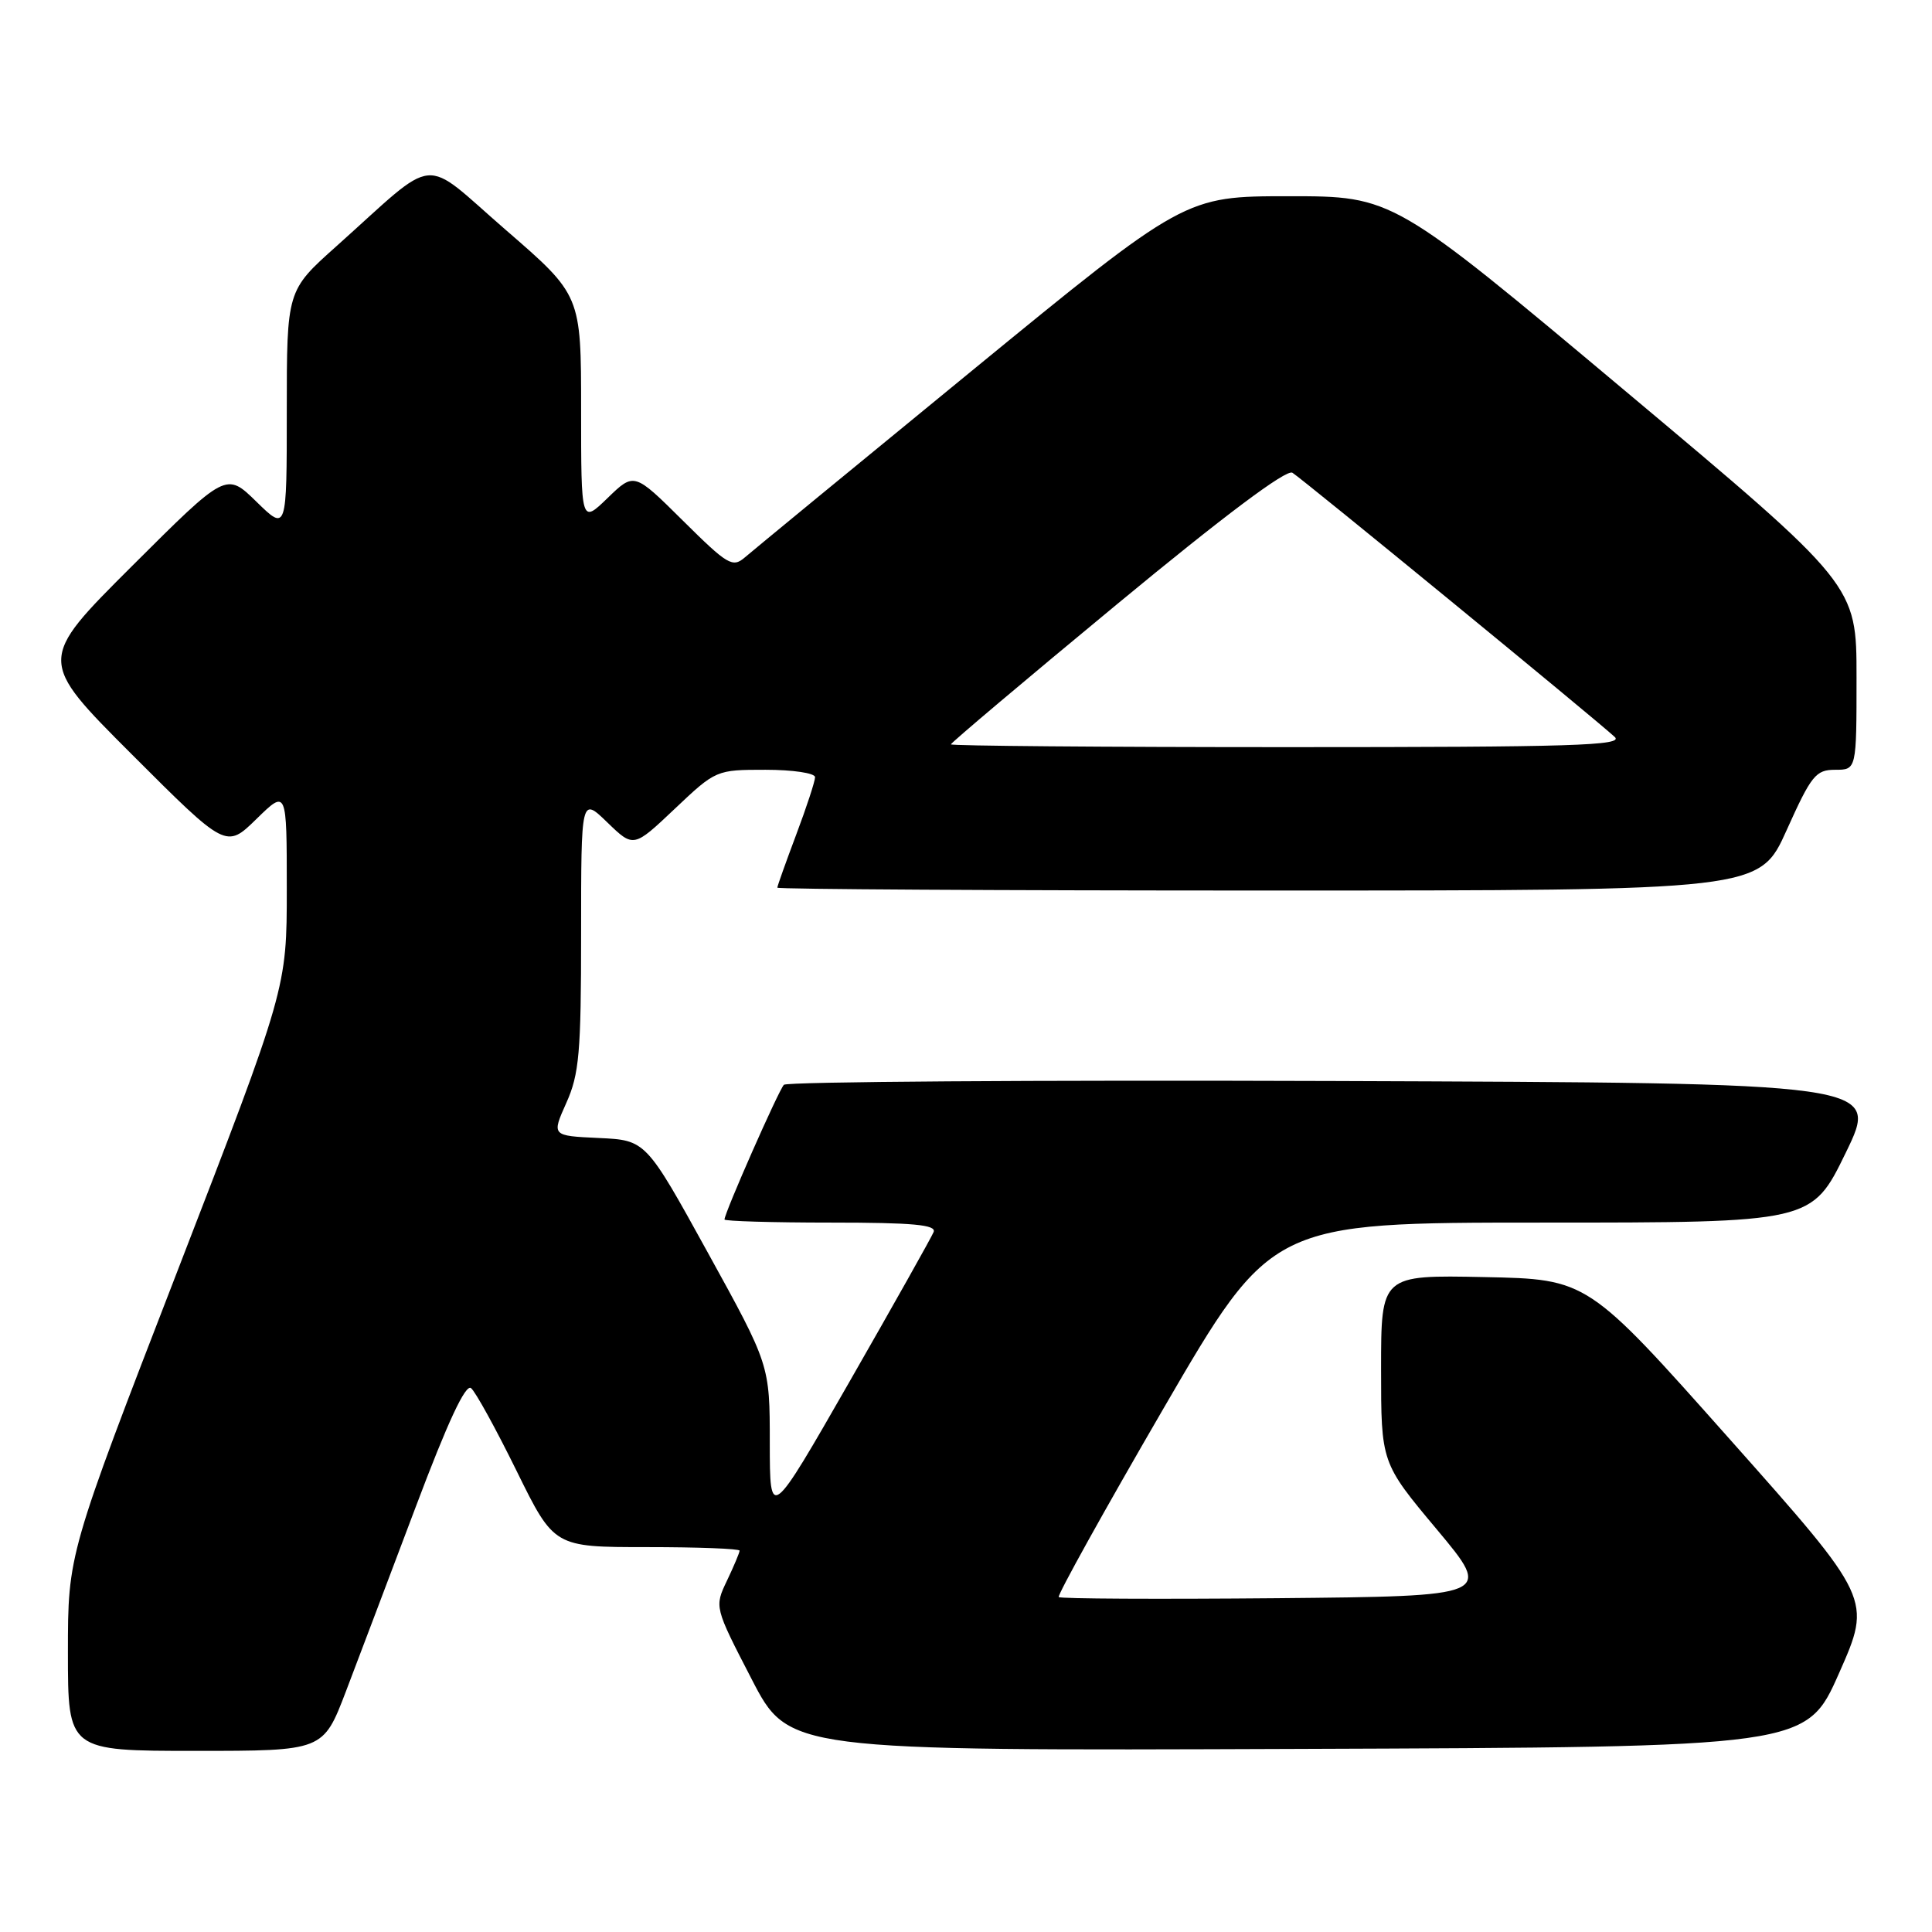 <?xml version="1.0" encoding="UTF-8" standalone="no"?>
<!DOCTYPE svg PUBLIC "-//W3C//DTD SVG 1.1//EN" "http://www.w3.org/Graphics/SVG/1.1/DTD/svg11.dtd" >
<svg xmlns="http://www.w3.org/2000/svg" xmlns:xlink="http://www.w3.org/1999/xlink" version="1.1" viewBox="0 0 256 256">
 <g >
 <path fill="currentColor"
d=" M 45.82 224.16 C 47.46 219.85 51.63 208.84 55.08 199.69 C 59.33 188.40 61.70 183.33 62.42 183.94 C 63.02 184.43 65.73 189.37 68.46 194.92 C 73.42 205.00 73.42 205.00 85.71 205.00 C 92.47 205.00 98.00 205.21 98.00 205.47 C 98.00 205.72 97.25 207.51 96.33 209.44 C 94.66 212.94 94.66 212.94 99.58 222.46 C 104.50 231.99 104.50 231.99 171.93 231.74 C 239.35 231.50 239.35 231.50 243.69 221.69 C 248.03 211.88 248.03 211.88 229.19 190.69 C 210.36 169.50 210.36 169.50 196.68 169.22 C 183.00 168.94 183.00 168.94 183.00 181.39 C 183.00 193.83 183.00 193.83 190.39 202.66 C 197.78 211.50 197.78 211.50 169.24 211.77 C 153.54 211.91 140.51 211.85 140.29 211.62 C 140.07 211.40 146.32 200.14 154.18 186.61 C 168.48 162.00 168.48 162.00 204.27 162.00 C 240.07 162.00 240.07 162.00 244.57 152.75 C 249.07 143.50 249.07 143.50 176.84 143.24 C 137.12 143.10 104.28 143.33 103.87 143.74 C 103.17 144.46 96.00 160.71 96.00 161.59 C 96.00 161.81 102.35 162.00 110.11 162.00 C 121.00 162.00 124.10 162.29 123.71 163.25 C 123.43 163.94 118.44 172.82 112.61 183.00 C 102.01 201.50 102.01 201.50 102.00 191.19 C 102.00 180.87 102.00 180.87 93.79 165.98 C 85.58 151.08 85.58 151.08 79.33 150.79 C 73.09 150.50 73.09 150.50 75.04 146.14 C 76.75 142.33 77.00 139.49 77.00 123.69 C 77.00 105.61 77.00 105.61 80.47 108.97 C 83.95 112.34 83.95 112.34 89.41 107.17 C 94.85 102.02 94.91 102.00 101.44 102.00 C 105.05 102.00 108.00 102.44 108.00 102.98 C 108.00 103.51 106.88 106.94 105.50 110.60 C 104.13 114.25 103.00 117.41 103.00 117.62 C 103.00 117.83 132.28 118.00 168.07 118.00 C 233.14 118.00 233.14 118.00 236.74 110.00 C 240.01 102.73 240.60 102.00 243.17 102.00 C 246.00 102.00 246.00 102.00 246.00 89.75 C 246.00 77.50 246.00 77.50 215.29 51.75 C 184.58 26.00 184.58 26.00 170.79 26.00 C 157.01 26.00 157.01 26.00 128.75 49.15 C 113.21 61.88 99.70 72.99 98.72 73.84 C 97.07 75.26 96.44 74.89 90.48 68.98 C 84.03 62.58 84.03 62.58 80.51 65.99 C 77.00 69.39 77.00 69.39 77.00 54.25 C 77.00 39.11 77.00 39.11 67.01 30.46 C 55.64 20.61 58.30 20.35 44.55 32.65 C 38.00 38.50 38.00 38.50 38.00 54.45 C 38.00 70.41 38.00 70.41 33.98 66.48 C 29.97 62.56 29.97 62.56 17.48 75.02 C 4.99 87.48 4.99 87.48 17.47 99.96 C 29.96 112.45 29.96 112.45 33.98 108.52 C 38.00 104.59 38.00 104.59 38.00 117.77 C 38.00 130.95 38.00 130.95 23.50 168.45 C 9.00 205.94 9.00 205.94 9.00 218.97 C 9.00 232.00 9.00 232.00 25.91 232.00 C 42.82 232.00 42.82 232.00 45.82 224.16 Z  M 126.00 98.63 C 126.00 98.43 135.90 90.07 148.00 80.07 C 162.20 68.33 170.44 62.15 171.25 62.64 C 172.54 63.42 211.34 95.22 213.96 97.65 C 215.20 98.79 208.38 99.00 170.71 99.00 C 146.12 99.00 126.00 98.83 126.00 98.63 Z "/>
</g>
</svg>